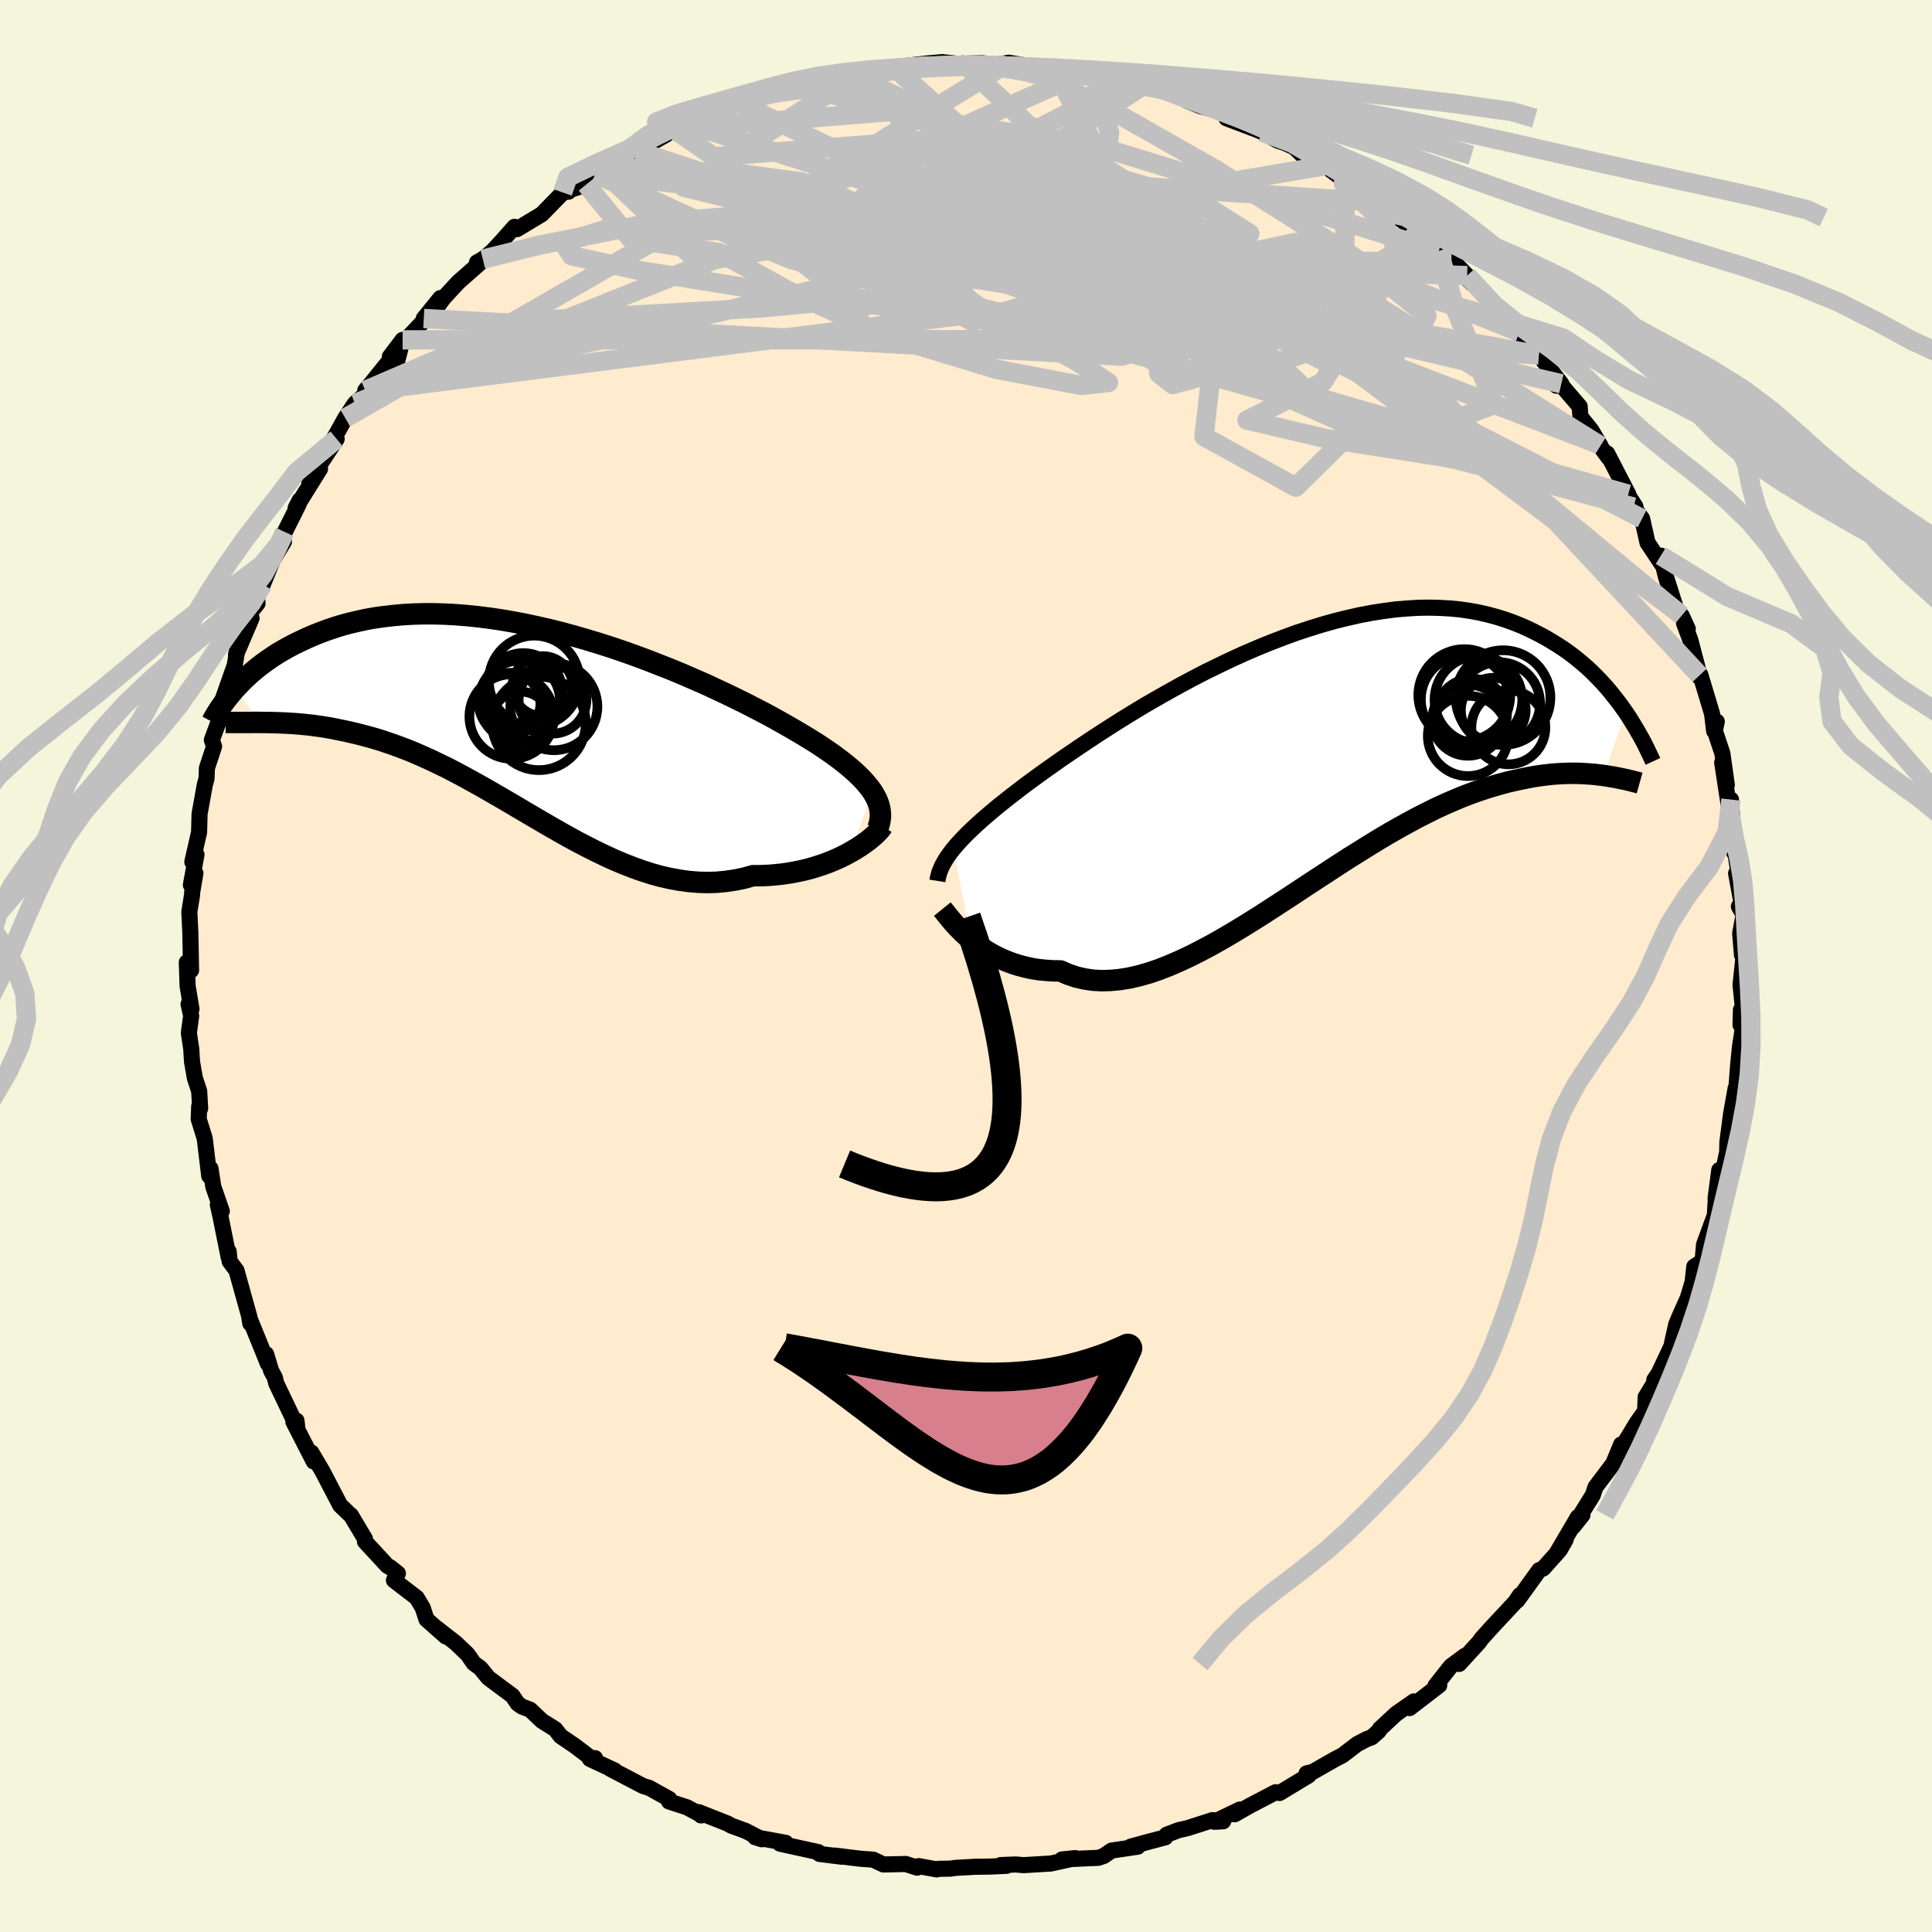 <svg xmlns="http://www.w3.org/2000/svg" width="500" height="500" viewBox="-100 -100 200 200"><defs><clipPath id="c"><path d="m36.1 7.71-.27-.38-.32-.39-.34-.4-.39-.4-.43-.41-.46-.41-.49-.41-.53-.42-.57-.43-.6-.43-.63-.43-.66-.44-.7-.44-.72-.44-.76-.45-.74-.43-.79-.45-.84-.47-.88-.48-.93-.48-.97-.5-1.01-.5-1.05-.51-1.09-.51-1.11-.52-1.15-.5-1.17-.51-1.2-.5-1.22-.48-1.23-.48-1.26-.47-1.26-.45-1.27-.43-1.28-.41-1.29-.39-1.28-.37-1.28-.35-1.28-.32-1.27-.29-1.26-.27-1.25-.24-1.23-.21-1.22-.18-1.2-.15-1.17-.12-1.16-.09-1.13-.06-1.11-.03h-1.08l-1.06.03-1.02.06-1 .09-.96.11-.94.13-.91.16-.87.19-.85.2-.81.22-.78.24-.76.26-.72.27-.7.28-.67.29-.64.3-.62.3-.59.31-.57.32-.55.32-.52.34-.5.34-.48.34-.46.35-.43.35-.42.35-.39.36-.37.35-.35.36-.34.35-.32.35 2.96 3.33h.45l.46.01.47.01.49.02.5.02.51.03.52.03.54.05.55.05.56.06.58.08.58.08.6.1.61.11.62.13.64.13.65.15.67.16.68.18.7.19.71.21.73.24.73.25.76.28.76.29.78.32.79.35.8.36.81.39.83.4.83.43.85.45.85.47.87.48.88.5.88.51.9.52.9.53.91.54.92.54.92.54.93.54.94.54.94.53.95.52.96.5.95.48.97.47.96.44.97.41.97.38.97.35.97.31.97.27.98.22.97.18.96.13.97.08.96.03.96-.03.95-.09.94-.14.94-.19.92-.26h.78l.77-.03.75-.06.75-.08.73-.11.72-.13.7-.15.68-.17.67-.2.65-.21.62-.23.61-.25.58-.26.55-.27.53-.29"/></clipPath><clipPath id="b"><path d="m-36.74 9.52.32-.38.35-.39.39-.41.41-.42.45-.43.48-.45.52-.47.54-.47.58-.49.61-.51.64-.51.67-.53.7-.54.73-.56.76-.56.7-.51.75-.54.81-.57.85-.6.91-.62.96-.65 1-.67 1.05-.69 1.09-.7 1.12-.71 1.17-.72 1.19-.72 1.23-.71 1.25-.71 1.28-.71 1.29-.69 1.31-.68 1.33-.65 1.34-.64 1.34-.61 1.35-.58 1.35-.55 1.35-.52 1.34-.49 1.34-.44 1.32-.41 1.31-.37 1.3-.32 1.28-.29 1.26-.24 1.23-.19 1.22-.16 1.19-.1 1.16-.07 1.13-.02 1.11.03 1.07.06 1.04.1 1.01.15.98.18.95.22.92.25.88.28.85.31.82.33.79.36.76.38.74.39.7.41.68.42.66.43.63.45.6.46.58.48.56.48.53.5.51.51.49.51.47.52.45.53.42.53.41.52.39.54.37.52-2.35 6.52-.45-.05-.47-.06-.49-.04-.5-.03-.51-.03-.54-.01h-.55l-.56.02-.58.03-.6.04-.62.07-.63.08-.65.1-.66.12-.69.14-.7.15-.73.17-.74.2-.76.22-.79.24-.8.27-.83.3-.85.33-.86.36-.89.39-.91.42-.92.46-.95.48-.96.52-.98.54-1 .57-1.01.6-1.03.63-1.04.65-1.06.66-1.07.69-1.07.7-1.09.71-1.1.72-1.1.73-1.11.73-1.11.72-1.11.72-1.12.71-1.11.69-1.11.67-1.11.65-1.1.62-1.1.58-1.08.55-1.08.5-1.06.46-1.05.41-1.03.35-1.02.29-1 .23-.98.16-.95.09-.94.03-.91-.05-.88-.13-.86-.2-.83-.28-.8-.35-.76-.01-.73-.05-.73-.07-.7-.11-.68-.15-.66-.17-.64-.2-.62-.23-.6-.25-.58-.28-.55-.3-.53-.32-.5-.34-.48-.35-.45-.36"/></clipPath><filter id="a"><feTurbulence baseFrequency=".05" numOctaves="3" result="noise" type="noise"/><feDisplacementMap in="SourceGraphic" in2="noise" scale="2"/></filter></defs><rect width="100%" height="100%" x="-100" y="-100" fill="beige"/><path fill="#FFEBCD" stroke="#000" stroke-linejoin="round" stroke-width="1.667" d="m80.5-1.09-.32 3.03.23 2.28-.19.32-.04 1.56.25.27-.3 1.92-.19 1.89-.24 3.1-.03-.61-.47 2.64-.38 2.9-.03 1.38.29-1.67-.71 3.35-.39-.15-.38 2.9.01.32-.09 1.46-1.12 3.05-.14 1.61-.13.18-.74.48-.17 1.58-.5 1.67-.88 1.96-.32.78-.43 1.92.36-.57-1.74 3.7-.46.69.53-.57-1.42 2.34-.06 1.46-.86 1.21-.74 1.23-1.36 2.21.48-1.2-.82 1.98-1.84 2.44-.27.82-2.02 3.25.95-1.2-.48.23-2.16 3.68.9-1.36-.61 1.08-1.72 1.92-.41.17-2.26 3.13.26-.54-.48.72-2.54 2.72-.96 1.07-.26.37-2.05 2.24.58-.83-1.45 1.08-1.58 2 .39-.04-3.07 2.36.44-.69-1.83 1.28-1.69 1.57-.11.22-.73.64-.53.2-.98.51-1.5 1.15-.79.41-2.31 1.32-.63.15.21.21-3.01 1.82-.41-.08-2.64 1.38-1.59.9.54-.49-2.65 1.27.91-.05-1.11-.12-2.58.83-.93.21-1.23.47-.14.27-1.96.52-1.64.45h.74l-2.7.4-.81.56-.56.19-3.77.17 1.39-.14-2.53.56-2.85.17-.79-.07-1.55.06.6.08-1.77.08-1.52.02-1.99.11-.52.08-1.25.02-.19.06-1.85-.34-.17.16-1.17-.38-2.32.05-1.06-.5-1.29-.09-2.67-.33.72.12-2.31-.29-.13-.19-3.96-.87.59-.09-3.16-.58.68.21-1.68-.87-1.46-.53-.41-.23-2.99-1.18.24.34.1-.01-1.55-.83-1.85-.6.03-.25-2.1-1.17-.61-.18-3.42-1.79.49.19-2.58-1.2.53-.09-.25.13-1.8-1.37-1.51-1.03-.56-.72-1.37-.86-1.24-1.17-.83-.31-.45-.32-.54-.8-2.5-1.86-.81-1-.7-.52-.64-.92-1.23-1.17-1.96-1.53.94.86-2-1.77-.39-1.2-.62-1.04-2.36-1.81.41-.71-.78-.62-.31-.17-2.32-2.51v-.28l-1.45-2.43-.14-.11-.97-.93-1.85-3.54-1.14-1.93.07.41.18.53-2.11-4.11.32-.13.08.69-2.18-4.56-.13-.57-.39-.72-.52-1.72.17.97-.45-1.13-1.45-3.57.09.55-.08-.63-1.35-4.85-.71-.95-.1-1.02v.59l-.84-4.18-.28-1.25.41.67-.88-2.54-.29-1.88-.13.77-.47-3.89-.62-1.99.05-1.32.1.21-.1-1.78-.45-1.37-.29-1.67-.08-1.31-.25-1.69.24-1.76-.27-1.21.3.51-.4-2.39-.08-2.45.44.82-.08-3.99-.1-2.07.29-1.77v-.22l.34-1.99-.47 1.21.58-3.14-.43.75.7-3.07.05-1.9.54-3 .18-.65.04-1.09.74-2.24-.23-.67 1.03-2.77-.08-.47-.35.24.37-.77 1.4-3.97.29-1.74-.16.65 1.61-3.77h-.61l1.23-1.54-.11-1.35.66-.61 1.04-2.56 1.14-1.86-.63.4.72-1.41 1.43-2.86.12-.44-.42.81 2.52-4.05-1.15 1.17 1.03-1.46 1.84-2.8-.46.27 1.35-2.43 1-1.51 1.5-1.32-.43-.03.55-.65 2.07-2.57.71.1.54-2.12-1.32 1.74 4.08-4.31-.57.36 1.71-2.11-.29.85.65-.88 1.5-1.62 2.81-2.48-.87.43.6-.33.98-.8L-48-75.1l1.26-1.42.26.24 2.56-1.54 2.35-2.41.43.07-.62.08 2.45-.82.95-1.09.54-.56.24-.36 1.83-.71 1.69-.67.02-.07 3.01-1.71.74-.6 1.66-.46-.35-.16 1.76-.93.73.06 1.83-.9.95-.37 1.45-.4-.15-.15 3.64-.66-1.24.14 2.99-.65.61-.36.69-.08 1.38-.38 2.01-.54.99-.08.97-.22 1.06-.03 1.93.06-.06-.25 3.31-.39 1.64-.15 2.39.26-.27-.12.13.02 1.96-.04 1.34.16-.19.03 1.54-.25.83.14 1.38.23 2.6.49.98-.15.21.11 3.18.47-1.6-.15 4.54.96-.53-.02.88.06 2.37.47-.93-.23 2.38.53 3.18 1.3-1.02-.3 1.41.59 3.13.84-.11.35-.33.06 3.01 1.14.68.28 1.62.9.75.25.98.45.85.82 2.23 1.09.4.22 1.77 1.33.05-.14 3.16 2.07.2.27 1.29 1.18.43-.07.35.5 1.99 1.41 1.25 1.32.98.71 1.81 1.32-.51-.12 2.14 2.19-1.38-1.72.87.89 2.38 2.78.65.91 1.32 1.06 1.07 1.11.17.43 2.04 1.82-.21.1 2.33 2.99-.51.2.21-.41 2.2 2.56.07 1.05 1.15 1.43.93 1.59-.18-.16 1.02 1.39-.15-.45 2.19 4.23-.08.01.82 1.27-.19.05.88 1.2.56 2.49 1.51 2.27-.13-.93.5 2.1 1.17 3.69.49.42.63 1.38-.39-.59.65 1.73.96 3.66-.04.16.12-.21 1.21 4.02.22 1.8.27-.98-.2.95.78 2.34.46 3.27-.48-2.31.73 4.74.18-.92.35 5.53-.34-3.07.45 3.03.49 3.35-.42-1.2.73 3.98-.44-.55.49.85-.36 1.92.19 2.25.17.05-.32 3.03" filter="url(#a)"/><path fill="#fff" d="m-36.74 9.52.32-.38.35-.39.39-.41.41-.42.45-.43.48-.45.52-.47.54-.47.58-.49.61-.51.64-.51.67-.53.7-.54.73-.56.76-.56.7-.51.75-.54.81-.57.85-.6.91-.62.96-.65 1-.67 1.05-.69 1.09-.7 1.12-.71 1.17-.72 1.19-.72 1.23-.71 1.25-.71 1.28-.71 1.29-.69 1.31-.68 1.33-.65 1.34-.64 1.34-.61 1.35-.58 1.35-.55 1.35-.52 1.34-.49 1.34-.44 1.32-.41 1.31-.37 1.3-.32 1.28-.29 1.26-.24 1.23-.19 1.22-.16 1.19-.1 1.16-.07 1.13-.02 1.11.03 1.07.06 1.04.1 1.01.15.98.18.95.22.92.25.88.28.85.31.82.33.79.36.76.38.74.39.7.41.68.42.66.43.63.45.6.46.58.48.56.48.53.5.51.51.49.51.47.52.45.53.42.53.41.52.39.54.37.52-2.35 6.52-.45-.05-.47-.06-.49-.04-.5-.03-.51-.03-.54-.01h-.55l-.56.02-.58.03-.6.04-.62.07-.63.08-.65.1-.66.12-.69.14-.7.15-.73.17-.74.2-.76.22-.79.24-.8.27-.83.3-.85.33-.86.36-.89.39-.91.42-.92.46-.95.48-.96.52-.98.54-1 .57-1.01.6-1.03.63-1.04.65-1.06.66-1.07.69-1.07.7-1.09.71-1.1.72-1.1.73-1.11.73-1.11.72-1.11.72-1.12.71-1.11.69-1.11.67-1.11.65-1.1.62-1.1.58-1.08.55-1.08.5-1.06.46-1.05.41-1.03.35-1.02.29-1 .23-.98.16-.95.09-.94.03-.91-.05-.88-.13-.86-.2-.83-.28-.8-.35-.76-.01-.73-.05-.73-.07-.7-.11-.68-.15-.66-.17-.64-.2-.62-.23-.6-.25-.58-.28-.55-.3-.53-.32-.5-.34-.48-.35-.45-.36" filter="url(#a)" transform="translate(35.43 -21.65)"/><path fill="#fff" d="m36.1 7.71-.27-.38-.32-.39-.34-.4-.39-.4-.43-.41-.46-.41-.49-.41-.53-.42-.57-.43-.6-.43-.63-.43-.66-.44-.7-.44-.72-.44-.76-.45-.74-.43-.79-.45-.84-.47-.88-.48-.93-.48-.97-.5-1.01-.5-1.05-.51-1.09-.51-1.11-.52-1.15-.5-1.17-.51-1.2-.5-1.22-.48-1.23-.48-1.26-.47-1.26-.45-1.27-.43-1.28-.41-1.29-.39-1.28-.37-1.28-.35-1.28-.32-1.27-.29-1.26-.27-1.25-.24-1.23-.21-1.22-.18-1.2-.15-1.17-.12-1.16-.09-1.13-.06-1.11-.03h-1.08l-1.06.03-1.02.06-1 .09-.96.11-.94.13-.91.16-.87.19-.85.2-.81.22-.78.24-.76.26-.72.27-.7.28-.67.29-.64.3-.62.3-.59.31-.57.32-.55.32-.52.34-.5.34-.48.34-.46.35-.43.35-.42.35-.39.36-.37.35-.35.36-.34.35-.32.35 2.96 3.33h.45l.46.01.47.01.49.02.5.02.51.03.52.03.54.05.55.05.56.06.58.08.58.08.6.1.61.11.62.13.64.13.65.15.67.16.68.18.7.19.71.21.73.24.73.25.76.28.76.29.78.32.79.35.8.36.81.39.83.4.83.43.85.45.85.47.87.48.88.5.88.51.9.52.9.53.91.54.92.54.92.54.93.54.94.54.94.53.95.52.96.5.95.48.97.47.96.44.97.41.97.38.97.35.97.31.97.27.98.22.97.18.96.13.97.08.96.03.96-.03.95-.09.94-.14.94-.19.92-.26h.78l.77-.03.75-.06.75-.08.73-.11.72-.13.7-.15.68-.17.67-.2.65-.21.62-.23.61-.25.58-.26.55-.27.53-.29" filter="url(#a)" transform="translate(-45.77 -25.74)"/><g fill="none" stroke="#000" transform="translate(35.43 -21.65)"><path stroke-linejoin="round" stroke-width="1.667" d="m-38.39 12.84.05-.31.08-.31.09-.32.13-.31.14-.33.18-.32.2-.34.23-.35.26-.36.29-.37.32-.38.35-.39.39-.41.41-.42.45-.43.48-.45.52-.47.54-.47.58-.49.61-.51.64-.51.67-.53.7-.54.73-.56.76-.56.7-.51.75-.54.81-.57.85-.6.91-.62.96-.65 1-.67 1.05-.69 1.09-.7 1.12-.71 1.17-.72 1.19-.72 1.23-.71 1.25-.71 1.28-.71 1.29-.69 1.31-.68 1.33-.65 1.34-.64 1.34-.61 1.35-.58 1.35-.55 1.35-.52 1.34-.49 1.34-.44 1.32-.41 1.31-.37 1.3-.32 1.28-.29 1.26-.24 1.23-.19 1.22-.16 1.19-.1 1.16-.07 1.13-.02 1.11.03 1.07.06 1.04.1 1.01.15.98.18.95.22.92.25.88.28.85.31.82.33.79.36.76.38.74.39.7.41.68.42.66.43.63.45.6.46.58.48.56.48.53.5.51.51.49.51.47.52.45.53.42.53.41.52.39.54.37.52.35.53.33.53.32.52.3.52.29.51.27.5.25.5.24.5.23.48.22.48" filter="url(#a)"/><path stroke-linejoin="round" stroke-width="2.222" d="m-37.88 15.76.17.21.2.25.23.29.26.31.28.34.32.35.35.36.37.37.4.37.43.36.45.36.48.35.5.34.53.32.55.3.58.28.6.25.62.23.64.2.66.17.68.15.7.11.73.07.73.05.76.01.8.35.83.28.86.2.88.13.91.05.94-.03.95-.09.98-.16 1-.23 1.02-.29 1.03-.35 1.05-.41 1.06-.46 1.08-.5 1.08-.55 1.1-.58 1.1-.62 1.11-.65 1.11-.67 1.11-.69 1.12-.71 1.11-.72 1.11-.72 1.11-.73 1.1-.73 1.1-.72 1.09-.71 1.07-.7 1.07-.69 1.06-.66 1.04-.65 1.03-.63 1.01-.6 1-.57.98-.54.96-.52.95-.48.92-.46.91-.42.89-.39.86-.36.85-.33.83-.3.8-.27.79-.24.76-.22.74-.2.73-.17.7-.15.69-.14.66-.12.65-.1.63-.08.62-.07.6-.04.58-.03.56-.02h.55l.54.01.51.03.5.03.49.04.47.06.45.05.44.07.43.07.41.07.39.08.39.08.36.08.36.08.34.09.33.08.32.09" filter="url(#a)"/><circle cx="19.743" cy="-5.547" r="4.254" clip-path="url(#b)" filter="url(#a)"/><circle cx="16.518" cy="-3.802" r="3.69" clip-path="url(#b)" filter="url(#a)"/><circle cx="16.533" cy="-2.167" r="4.156" clip-path="url(#b)" filter="url(#a)"/><circle cx="20.168" cy="-6.137" r="4.896" clip-path="url(#b)" filter="url(#a)"/><circle cx="16.153" cy="-6.392" r="4.756" clip-path="url(#b)" filter="url(#a)"/><circle cx="16.218" cy="-5.952" r="4.562" clip-path="url(#b)" filter="url(#a)"/><circle cx="16.903" cy="-4.437" r="3.662" clip-path="url(#b)" filter="url(#a)"/><circle cx="19.153" cy="-4.832" r="3.354" clip-path="url(#b)" filter="url(#a)"/><circle cx="20.718" cy="-3.057" r="3.832" clip-path="url(#b)" filter="url(#a)"/><circle cx="17.613" cy="-5.907" r="4.54" clip-path="url(#b)" filter="url(#a)"/></g><g fill="none" stroke="#000" transform="translate(-45.77 -25.74)"><path stroke-linejoin="round" stroke-width="2.222" d="m36.66 11.46.12-.38.08-.37.05-.37v-.37l-.04-.37-.07-.37-.12-.38-.15-.37-.2-.38-.23-.39-.27-.38-.32-.39-.34-.4-.39-.4-.43-.41-.46-.41-.49-.41-.53-.42-.57-.43-.6-.43-.63-.43-.66-.44-.7-.44-.72-.44-.76-.45-.74-.43-.79-.45-.84-.47-.88-.48-.93-.48-.97-.5-1.01-.5-1.05-.51-1.09-.51-1.11-.52-1.15-.5-1.17-.51-1.2-.5-1.22-.48-1.23-.48-1.26-.47-1.26-.45-1.27-.43-1.28-.41-1.29-.39-1.28-.37-1.28-.35-1.28-.32-1.27-.29-1.26-.27-1.25-.24-1.23-.21-1.22-.18-1.2-.15-1.17-.12-1.16-.09-1.13-.06-1.11-.03h-1.08l-1.06.03-1.02.06-1 .09-.96.11-.94.13-.91.16-.87.19-.85.2-.81.22-.78.24-.76.26-.72.27-.7.28-.67.29-.64.3-.62.3-.59.31-.57.32-.55.32-.52.34-.5.34-.48.34-.46.35-.43.35-.42.35-.39.36-.37.35-.35.36-.34.35-.32.35-.29.35-.28.34-.27.34-.25.34-.23.32-.22.33-.2.32-.19.31-.17.3-.16.3" filter="url(#a)"/><path stroke-linejoin="round" stroke-width="2.222" d="m37.14 11.25-.14.21-.19.23-.24.25-.28.27-.32.28-.36.29-.4.29-.44.3-.46.29-.5.29-.53.29-.55.27-.58.26-.61.25-.62.23-.65.21-.67.2-.68.17-.7.15-.72.13-.73.11-.75.08-.75.06-.77.03h-.78l-.92.26-.94.19-.94.14-.95.09-.96.03-.96-.03-.97-.08-.96-.13-.97-.18-.98-.22-.97-.27-.97-.31-.97-.35-.97-.38-.97-.41-.96-.44-.97-.47-.95-.48-.96-.5-.95-.52-.94-.53-.94-.54-.93-.54-.92-.54-.92-.54-.91-.54-.9-.53-.9-.52-.88-.51-.88-.5-.87-.48-.85-.47-.85-.45-.83-.43-.83-.4-.81-.39-.8-.36-.79-.35-.78-.32-.76-.29-.76-.28-.73-.25-.73-.24-.71-.21-.7-.19-.68-.18-.67-.16-.65-.15-.64-.13-.62-.13-.61-.11-.6-.1-.58-.08-.58-.08-.56-.06-.55-.05-.54-.05-.52-.03-.51-.03-.5-.02-.49-.02-.47-.01-.46-.01h-.45l-.43-.01h-.42l-.41.01h-2.19l-.33-.01" filter="url(#a)"/><circle cx="-1.477" cy="-1.426" r="3.188" clip-path="url(#c)" filter="url(#a)"/><circle cx="1.563" cy=".619" r="4.842" clip-path="url(#c)" filter="url(#a)"/><circle cx="3.103" cy="-1.106" r="4.508" clip-path="url(#c)" filter="url(#a)"/><circle cx="-.452" cy="-1.671" r="4.198" clip-path="url(#c)" filter="url(#a)"/><circle cx="1.933" cy="-3.231" r="3.11" clip-path="url(#c)" filter="url(#a)"/><circle cx="1.073" cy="-3.766" r="4.696" clip-path="url(#c)" filter="url(#a)"/><circle cx="-.057" cy="-2.626" r="4.028" clip-path="url(#c)" filter="url(#a)"/><circle cx="-.332" cy=".414" r="3.076" clip-path="url(#c)" filter="url(#a)"/><circle cx="-1.262" cy="-.086" r="4.376" clip-path="url(#c)" filter="url(#a)"/><circle cx="2.968" cy="-1.821" r="3.508" clip-path="url(#c)" filter="url(#a)"/></g><g fill="none" stroke="silver" stroke-linejoin="round" stroke-width="2"><path d="m-10.37-92.81-18.89 12.18 12.5 3.05L.7-75.09l11.53 1 5.31-.74 1.51-1.3-.39-.76-.92.24-.33 1.32.64 2.28 1.06 2.99.61 3.27v3.08l.24 2.37 1.45 1.15 2.27-.61.86-2.77-3.22-4.66-7.95-5.32-9.47-3.86-4.38-.22 6.69 4.29 12.47 3.85-26.12-23.54" filter="url(#a)"/><path d="m61.63-60.27-27.67-6.52 3.03 4.16-3.16-1.6-7.44-4.11-5.2-3.01-.39-1.14 3.58.19 5.23.81 4.43.92 2.15.72-.34.48-2.19.41-3.6.38-5.32.02-7.67-.96-9.7-2.34-9.94-3.42-8.14-3.48-6.31-2.41-6.67-.9-7.68-.06-4.43-.62.05-.87" filter="url(#a)"/><path d="m-37.82-82.55 10.13 9.72 23.44-4.11 11.1-5.32 1.55-2.57-.95.36.78 2.41 2.7 3.58 2.72 3.89L15-71.27l.07 2.06-.62.53-1.39-.72-2.47-1.24-2.21-.76 1.74.72 7.57 2.43 1.02 1.08-52.75-17.19" filter="url(#a)"/><path d="m-62.19-59.58 24.66-5.28 27.15-6.41 12.86-2.76 7.33-.05 7.33 1.86 7.07 3.13 4.92 3.38 1.44 2.2-2.67-.25-6.41-3.15-8.38-5.33-7.34-5.89-3.53-4.81.98-2.85 3.37-1.03 1.69.04-4.13.56-12.42 1.05-17.84 1.4-4.18-2.9" filter="url(#a)"/><path d="m4.41-93.51-23.09 14.17 2.72-1.16 1.8-2.1 3.45-1.25 7.45-.41 9.11.66 6.88 1.33 2.74.99-.05.19.45.28 3.15 2.02 4.37 4.03-.81 2.67-17.77-4.79-43.17-5.11m-23.83 22.41 16.71-7.19 24.4-1.36 16.74-1.58 8.85-2.56 5.99-1.23 6.11 1.14 6.04 2.54 4.09 2.08.7.33-2.23-1.39-3.08-1.89-2.06-.92-1.17.77-2.4 1.91-5.15 1.65-5.78.28-.46-.91 9.17-.37 11.88 2-10.03 3.15-72.26-3.9" filter="url(#a)"/><path d="m-12.33-92.51 17.05 8.18 9.73 7.24-5.46 1.45-7.79-2.23-2.24-2.92 3.73-1 6.55 2.06 5.85 4.15 3.19 3.9.62 1.7-.85-.58-1.93-1.13-2.92-.08-.16.23 13.27-1.6 23.94.31" filter="url(#a)"/><path d="M69.11-47.51 42.69-54.6l-17.41-7.81-.55-6.58 2.44-5.21-1.67-3.91-5.77-2.31-6.69-.34-4.54 1.52-.86 2.62 2.64 2.58 4.8 1.54 5.15.06 3.81-1.21 1.73-1.69.26-1.14.43.19 1.5 1.5.8 1.78-4.57.72-13.66-.65-15.98-2.63 23.77-15.56" filter="url(#a)"/><path d="m48.95-74.03 1.64 5.84 4.12 10.07-6.91 2.56-13.84-4.01-12.51-6.92L14.16-73 11-77.27l-1.57-1.8-.95-.17.54.5 3.25.76 5.81 1.3 6.17 2.2 2.97 2.63-2.96 1.6-6.78-.23v.29l20.67 5.72L65.5-54.01" filter="url(#a)"/><path d="m-50.02-73.17 5.81-1.44 11.59-2.31 10.35-.84 6.47-.74 3.97-.62 4.91.37 7.8 1.97 9.61 3.21 8.09 3.16 3.15 1.51-3.26-1.19-8.2-3.58-9.44-4.35-6.24-2.99.49-.19 8.51 2.49 13.93 3.33 11.96 1.46 4.71-1 23.11 9.31" filter="url(#a)"/><path d="m46.72-76.06-9.74 15.57-7.89 3.98 8.22 1.92 12.14 1.91 8.76 1.8 3.34.85-1.96-.89-6.26-3.09-8.81-5.05-9.02-6.03-6.76-5.49-2.66-3.45 1.98-.66 5.04 1.6 4.19 2.11-2.1.39-12.82-2.54-23.76-3.92-29.35 1.1-33.52 19.23" filter="url(#a)"/><path d="m9.22-92.65 7.7 14.52-8.14 8.93-8.13 2.47-6.04-3.05-2.06-5 1.89-3.94 3.98-1.89 3.63-.43 1.72-.02-.04-.25-.21-.41 1.24-.08 2.84.57 2.71 1.07.09.91-3.64-.02-5.73-1.37-4.29-2.47-.32-2.59 4.25-1.21 13.24 2.13 35.04 10.75" filter="url(#a)"/><path d="M42.66-79.08 1.44-81.8l4.28 2.94 15.26 4.11 9.18 2.03-.54-.33-7.36-1.56-8.47-1.35-3.72.08 4.21 2.02 10.91 3.48 12.73 3.49 8.81 1.57.99-2.01-7.7-6.17-14.09-8.9-13.32-7.57L16-91.43" filter="url(#a)"/><path d="m37.08-82.83-22.17 3.75 12.65 5.85 9.98 4.04 1.31 2.65-5.61 1.55-7.91.84-5.27.72-.77.75 1.06-.03-1.81-1.8-7.22-3.52L.69-71.86l-8.71-2.53-2.34-.97 2.68-.85 1.82-3.54 22.39-11.66" filter="url(#a)"/><path d="m-30.29-86.67 24.71-1.95 9.55 2.95 1.47 2.43-1.65.78-.28.26 2.28.62 3.33 1.11 2.34 1.48.4 1.78-1.16 1.95-1.67 1.68-1.23.78-.36-.48.34-1.55.51-1.99.12-1.9-.48-1.77-.96-2.04-1.13-2.41.08-1.7 5.59 2.12L30.4-72.34l43.69 36.07" filter="url(#a)"/><path d="m-23.71-89.43 55.86 26.96 8.41-2.75-.89-4.02 1.57 1.14 2.64 3.35.54 1.95-2.37-.67-4.28-2.62-4.85-3.16-4.37-2.32-3.07-.54-1.17 1.36.3 2.25-2.44 1.35-19.66-.57-64.27 8.17" filter="url(#a)"/><path d="M51.88-71.47-8.5-73.39l-18.96-3.27-9.6.32-4.64 1.47.87 1.35 6.93 1.51L-21.4-70l16.04 2.12 16.09 1.43 12.34.07 6.08-1.5-.42-2.86-4.91-3.76-6.15-4.02-4.36-3.53-1.27-2.23.96-.34 1.11 1.6.3 3 2.9 4.24 16.4 9.27L73.6-36.69" filter="url(#a)"/><path d="m-22.41-89.98 8.78-1.26 6.12 2.37 2.58 5.12-3.28 4.94-4.61 2.66.66.61 8.74.21 14.15 1.3 13.54 2.7 7.21 3.42-1 3.5-5.21 4.03-.63 5.57 9.5 5.24 5.73-5.64L-.1-93.31" filter="url(#a)"/><path d="M59.3-63.26 2.07-73.72l-13.94-4.67-.82.87 3.06 3.7 1.91 4.15-.3 3.13-1.53 1.4-1.53-.57-.04-2.13 3.7-2.46 9.29-1.27 13.6.81 11.87 2.17.69 1.19-17.96-2.26-32.72-5.18-15.71-7.15" filter="url(#a)"/><path d="m11.99-92.37-34.37 15.23 7.32 5.8 15.12-.52 6.11-2.92-3.03-2.94-6.36-2.03-4.52-.82-.16.53 4 1.8 5.94 2.66 5.06 2.84 2.4 2.35.08 1.56-.16.87 2.03.46 5.28.2 7.46-.16 6.69-.84 2.72-1.75-2.45-1.94-6.42.76-15.7 6.39-67.35.02" filter="url(#a)"/><path d="M75.94-30.09 47.47-60.61l-28.1-11.75-17.14-3.45-3.87.01 5.58 1.35 9.15 1.42 7.3.61 1.95-.55-3.96-1.39-7.41-1.44-6.48-.66-1.3.48L9-74.57l11.28 1.66 12.43 1.08 8.9-.27 3.07-1.95-1.6-3.1L40.13-80l-1.07-1.02 4.89 3.12" filter="url(#a)"/><path d="m-28.63-87.13 44.16 14.26 1.51.43-2.06 1.94-3.06 1.6-5.22-.65-4.8-2.48-1.52-2.88 2.22-1.97 4.31-.36 4.34 1.31 3.04 2.38 1.27 2.45-.74 1.45-3.14-.12-5.46-1.48L.93-73.1l1.05-.81 14.18 1.5 23.03 2.57.06-11.44" filter="url(#a)"/><path d="m-17.02-91.15 41.19 12.04 5.21 3.29-7.07 1.8-4.09 2.09 3.21 2.4 6.68 1.73 4.29.22-1.91-1.3-8.66-2.06-13.29-1.94-14.14-1.27-10.86-.47-4.45.32 2.9 1.2 8.52 2.15L.79-68.29l7.75 1.82 2.78-.93.09-3.9 9.93.07 48.65 24.92" filter="url(#a)"/><path d="m-63.26-58.23 46.13-18.43 32.54 3.05 19.76 6.44 6.86 2.06-1.56-2.15-4.05-3.18-2.78-1.51-1.16.79-1.25 2.08-2.67 2-3.48 1.23-2.39.56h-.28l.31-1.05-2.43-2.97-7.33-5.06L2.23-79.9l-9.59-2.8-3.47 3.31L1.64-67.81l66.92 18.97" filter="url(#a)"/><path d="m56.23-66.72-15.17-4.36 1.92 3.25-2.92-1.72-8.1-3.79-11.05-3.56-11.46-2.67-9.11-1.61-4.66-.29.28 1.27 3.89 2.71 5.01 3.56 3.78 3.33L10-68.67l-.99-.17-2.73-1.99-4.07-2.43-4.7-.96-2.89 2.07 7.4 5.38 57.28 3.51" filter="url(#a)"/><path d="M65.68-53.85 42.54-68.36l-9.7-3.09-7.31-4.2-6.31-3.66-7.68-1.79-8.9.14-7.16 1.82-2.35 3.3 3.4 4.42 7.29 4.74 7.42 3.96 3.51 2.31-2.83.31-8.78-1.67-11.57-3.51-10.03-4.67-7.04-3.89-9.2-1.41-4.61-5.65m118.5 63.67-.39 3.37-1.87 3.6-2.34 3.11-1.79 2.81-1.27 2.71-1.2 2.72-1.48 2.74-1.83 2.79-1.98 2.81-1.86 2.83-1.5 2.82-1.08 2.82-.74 2.81-.57 2.8-.57 2.78-.67 2.75-.79 2.7-.86 2.64-.9 2.57-.96 2.51-1.07 2.44-1.31 2.41-1.62 2.4-1.94 2.39-2.17 2.38-2.25 2.35-2.23 2.29-2.23 2.21-2.41 2.17-2.7 2.17-2.91 2.21-2.77 2.27-2.48 2.43-2.23 2.67M-15.72-91.59l2.84-.65 2.58-.38 2.64-.26 2.67-.19 2.64-.12 2.63-.05 2.71.03 2.87.11 3.11.21 3.33.29 3.52.37 3.66.46 3.84.53 4.08.61 4.42.71 4.78.79 5.05.89 5.16.98 5.16 1.05 5.18 1.15 5.47 1.25 6.08 1.36L75.41-81l6.66 1.46 5.08 1.28 1.64.79" filter="url(#a)"/><path d="m-16.41-91.51 2.22-.47 2.37-.41 2.42-.34 2.55-.25 2.63-.17 2.63-.08 2.55.01 2.47.09 2.44.18 2.46.25 2.56.33 2.71.41 2.89.5 3.1.59 3.28.67 3.45.76 3.56.86 3.62.93 3.62 1.03 3.61 1.11 3.6 1.19 3.66 1.28 3.77 1.36 3.99 1.42 4.3 1.5 4.7 1.54 5.1 1.58 5.4 1.63 5.45 1.68 5.14 1.76 4.5 1.86 3.85 1.95 3.76 2.04 4.69 2.15 6.14 2.32 5.98 2.33" filter="url(#a)"/><path d="m-22.41-89.98 2.27-.62 2.19-.64 2.28-.56 2.5-.46 2.69-.37 2.79-.27 2.8-.2 2.77-.1 2.7-.02 2.67.06 2.69.13 2.75.21 2.83.29 2.98.36 3.16.44 3.39.52 3.6.61 3.74.7 3.76.79 3.77.88 3.9.96 4.2 1.04 4.47 1.12 3.83 1.19m26.69 67.61.53 3.08.48 2.11.37 2.21.22 2.51.15 2.75.17 2.91.18 2.98.14 3.02.01 3.02-.18 2.98-.38 2.93-.53 2.86-.62 2.77-.64 2.67-.62 2.61-.6 2.55-.59 2.51-.64 2.49-.71 2.48-.83 2.5-.93 2.51-1.02 2.53-1.07 2.53-1.09 2.47-1.1 2.38-1.14 2.29-1.22 2.27-1.22 2.21" filter="url(#a)"/><path d="m-26.49-88.16 2.36-.98 2.34-.74 2.72-.67 2.92-.61 2.81-.54 2.53-.47 2.3-.38 2.15-.29 2.08-.2 2.01-.12 1.93-.04 1.83.05 1.71.12 1.6.2 1.48.28 1.36.35 1.24.44 1.13.51 1.05.6 1 .69.95.78.86.88.65.95.35 1.03-.13 1.13" filter="url(#a)"/><path d="m-30.29-86.67-1.74-.7 2.06-.82 2.72-.81 2.68-.76 2.45-.68 2.24-.63 2.18-.55 2.34-.47 2.65-.39 3-.31 3.24-.22 3.36-.14 3.38-.04 3.44.03 3.59.11 3.89.19 4.29.26 4.76.34 5.21.42 5.62.49 6.02.58 6.47.67 6.81.79 6.14.86 2.37.69" filter="url(#a)"/><path d="m-35.75-83.62 1.09-1.09 1.68-1.24 2.07-1.09 2.35-.96 2.49-.86 2.53-.77 2.53-.71 2.51-.63 2.49-.57 2.5-.49 2.54-.41 2.62-.33 2.69-.24 2.72-.16 2.7-.07 2.65.01 2.63.09 2.65.17 2.7.23 2.79.31 3.02.41 3.55.53 4.16.59" filter="url(#a)"/><path d="m-41.76-80.08.55-1.56 2.75-1.33 2.92-1.3 2.63-1.23 2.33-1.15 2.11-1.02 2-.91 1.97-.81 2.06-.72 2.22-.64 2.42-.57 2.64-.49 2.79-.41 2.9-.34 2.92-.26 2.9-.18 2.84-.1 2.83-.02 2.85.07 2.93.15 3.02.24 3.13.32 3.21.4 3.28.49 3.35.56 3.44.65 3.51.76 3.55.87 3.51.97 3.52 1.06 3.72 1.14M-65.15-54.56l-4.17 3.44-1.85 2.46-1.73 2.2-1.75 2.29-1.73 2.45-1.7 2.57-1.62 2.65-1.47 2.67-1.32 2.68-1.3 2.7-1.48 2.75-1.83 2.83-2.21 2.89-2.49 2.94-2.57 2.94-2.38 2.9-1.98 2.85-1.42 2.78-.86 2.74-.39 2.7-.16 2.68-.21 2.66-.49 2.65-.91 2.64-1.27 2.67-1.41 2.71-1.25 2.77-.79 2.8-.18 2.75.34 2.61.26 2.45-.91 2.26" filter="url(#a)"/><path d="m-70.52-44.93-.88 1.88-1.31 2.49-1.99 2.54-2.83 2.61-3.32 2.73-3.26 2.78-2.91 2.77-2.47 2.73-2.02 2.7-1.52 2.7-1.09 2.71-.9 2.7-1.14 2.7-1.73 2.74-2.42 2.8-3 2.9-3.28 2.94-3.26 2.91-3.02 2.81-2.83 2.75-3.29 2.83-4.11 2.95" filter="url(#a)"/><path d="m-71.24-43.52-1.62 1.98-3.43 2.59-3.86 2.75-3.5 2.73-3.15 2.66-3.21 2.66-3.48 2.72-3.54 2.82-3.14 2.93-2.33 2.97-1.26 2.96-.17 2.91.8 2.83 1.47 2.77 1.74 2.72 1.53 2.69.96 2.68.17 2.65-.62 2.65-1.21 2.66-1.55 2.68-1.68 2.71-1.71 2.75-1.74 2.77-1.77 2.77-1.69 2.8-1.47 2.85-1.16 2.99-.92 3.06-.58 2.7.92 1.29" filter="url(#a)"/><path d="m-72.79-39.5-1.16 1.9-1.85 2.36-1.94 2.76-1.88 2.86-1.97 2.8-2.25 2.73-2.55 2.69-2.6 2.71-2.34 2.71-1.9 2.71-1.52 2.72-1.32 2.76-1.25 2.82-1.22 2.88-1.23 2.9-1.43 2.88-1.94 2.82-2.78 2.76-3.72 2.72-4.42 2.76-4.29 2.86-2.74 2.96.06 2.27M71.93-42.48l6.86 4.23 6.67 2.83 3.44 2.55.76 2.54-.34 2.52.33 2.5 1.95 2.54 3.35 2.66 3.86 2.8 3.57 2.92 3.05 2.98 2.85 2.98 3.12 2.92 3.64 2.86 3.98 2.81 3.87 2.79 3.37 2.78 2.73 2.8 2.25 2.81 2 2.81 1.91 2.81 1.78 2.81 1.68 2.8 1.8 2.81 2.33 2.8 2.96 2.77 3.04 2.73 2.15 2.69.92 2.58.72 2.21 4.19 1.12m-100.49-109L61.84-65l3.11 2.11 3.71 2.24 4.62 2.2 4.04 2.12 2.44 2.12 1.03 2.2.46 2.31.67 2.45 1.17 2.58 1.6 2.65 1.84 2.69 1.98 2.7 2.21 2.67 2.67 2.63 3.3 2.59 3.99 2.58 4.47 2.6 4.59 2.67 4.33 2.76 3.84 2.87 3.39 2.95 3.19 2.97 3.28 2.95 3.53 2.88 3.69 2.8 3.54 2.76 2.98 2.75 2.14 2.8 1.36 2.92 1.14 3.04 1.65 2.9 1.67 1.46" filter="url(#a)"/><path d="m51.88-71.47 2.81 3.04 3.06 2.48 3.06 2.23 2.6 2.11 2.22 2.11 2.21 2.15 2.48 2.22 2.77 2.25 2.88 2.26 2.73 2.29 2.4 2.32 2 2.4 1.68 2.47 1.47 2.54 1.39 2.59 1.37 2.65 1.44 2.68 1.67 2.74 2.08 2.82 2.53 2.96L99.46-19l2.56 3.43 2.09 3.87M43.95-77.9l5.23 1.13 3.33 1.73 3.69 1.74 3.61 1.68 3.15 1.74 3.02 1.86 3.37 1.98 3.78 2.06 3.84 2.11 3.46 2.15 2.92 2.19 2.55 2.22 2.5 2.26 2.72 2.28 3.05 2.32 3.39 2.36 3.68 2.43 3.97 2.49 4.3 2.55 4.57 2.62 4.6 2.67 4.24 2.72 3.44 2.79 2.49 2.87 1.98 2.95 2.44 3.01 3.89 2.96 5.49 2.65 5.77 2.07 3.35 1.72" filter="url(#a)"/><path d="m39.3-81.42 2.93 1.91 2.75 1.65 2.71 1.6 2.87 1.6 3.16 1.63 3.34 1.73 3.3 1.84 3.18 1.94 3.15 2.02 3.2 2.08 3.28 2.11 3.3 2.12 3.24 2.11 3.16 2.13 3.16 2.17 3.28 2.25 3.52 2.36 3.79 2.5 3.97 2.62 3.87 2.7 3.37 2.72 2.56 2.71 1.81 2.66 1.68 2.64 2.33 2.59 2.97 2.43 2.45 2.59" filter="url(#a)"/><path d="m30.65-86.34 3.09 1.16 2.14 1.25 2.15 1.36 2.42 1.46 2.81 1.54 3.24 1.58 3.63 1.61 3.88 1.64 3.92 1.69 3.72 1.77 3.3 1.86 2.75 1.93 2.16 2.01 1.67 2.07 1.38 2.1 1.39 2.13 1.65 2.15 2.15 2.18 2.74 2.24 3.36 2.31 3.91 2.4 4.36 2.51 4.7 2.6 4.97 2.66 5.15 2.69 5.28 2.69 5.37 2.65 5.37 2.6 5.23 2.53 4.89 2.49 4.25 2.49 3.53 2.61 3.16 2.91 3.42 3.39 3.59 3.86 3.1 3.61" filter="url(#a)"/><path d="m30.65-86.34 5.39 1.16 2.52 1.24 2.11 1.35 2.5 1.45 2.78 1.54 2.71 1.57 2.46 1.6 2.31 1.63 2.43 1.69 2.71 1.75 3.06 1.84 3.27 1.93 3.35 2 3.3 2.06 3.21 2.1 3.15 2.12 3.1 2.13 3.08 2.16 3.01 2.19 2.89 2.28 2.71 2.38 2.51 2.5 2.34 2.61 2.29 2.69 2.36 2.72 2.58 2.71 2.92 2.68 3.38 2.63 3.87 2.54 4.25 2.38 4.24 2.1 3.09 1.56" filter="url(#a)"/><path d="m20.7-90.6 2.74 1.04 2.77 1.03 2.75 1.04 2.99 1.09 3.18 1.17 3.25 1.25 3.19 1.34 3.03 1.42 2.76 1.49 2.46 1.54 2.19 1.59 2.06 1.63 2.13 1.67 2.36 1.75 2.72 1.83 3.1 1.9 3.39 1.99 3.56 2.04 3.6 2.09 3.5 2.11 3.27 2.12 2.92 2.13 2.45 2.16 2 2.23 1.72 2.34 1.79 2.48 2.18 2.65 2.72 2.76 3.1 2.79 3.21 2.65 3.21 2.45 3.36 2.9" filter="url(#a)"/><path d="m13.59-92.22 2.92.56 2.17.49 2.25.64 2.38.8 2.41.9 2.41.99 2.44 1.06 2.56 1.15 2.72 1.24 2.85 1.32 2.86 1.39 2.77 1.45 2.63 1.5 2.51 1.54 2.49 1.58L54.49-74l2.6 1.67 2.61 1.72 2.58 1.8 2.5 1.9 2.44 1.98 2.46 2.05 2.56 2.09L75-58.65l3.01 2.22 3.24 2.3 3.38 2.35 3.49 2.33 3.64 1.89" filter="url(#a)"/></g><path fill="none" stroke="#000" stroke-linejoin="round" stroke-width="3" d="M-12.57 20.49Q12.66 30.99.045-5.032" filter="url(#a)"/><path fill="#D77F8C" stroke="#000" stroke-linejoin="round" stroke-width="3" d="m-19.15 39.52.47.29.47.28.46.3.46.29.45.3.45.3.45.31.44.3.44.31.43.31.44.31.42.31.43.31.42.32.42.31.42.31.41.31.41.31.4.31.41.3.4.31.39.3.4.3.39.3.39.29.38.3.39.28.38.29.38.28.37.27.38.27.37.27.37.26.36.25.37.25.36.24.36.24.36.22.36.22.35.22.35.2.36.2.35.19.34.18.35.17.34.16.35.16.34.14.34.13.34.12.34.11.34.11.33.08.34.08.33.07.33.05.33.04.33.03.34.01h.32l.33-.01.33-.03.33-.04.33-.06.32-.07.33-.08.33-.1.32-.12.33-.14.32-.15.33-.16.32-.19.33-.2.32-.22.33-.23.33-.26.32-.27.33-.3.32-.31.33-.33.33-.35.33-.37.33-.39.33-.41.33-.43.33-.46.33-.47.33-.5.33-.52.34-.54.33-.56.34-.59.34-.61.34-.63.34-.66.34-.68.34-.71.35-.73.34-.76-.36.17-.36.16-.35.15-.36.15-.36.15-.36.14-.36.13-.36.13-.36.12-.36.12-.36.12-.36.1-.35.11-.36.1-.36.09-.36.09-.36.09-.36.08-.36.08-.36.07-.36.07-.36.06-.36.06-.35.06-.36.05-.36.05-.36.04-.36.04-.36.04-.36.03-.36.03-.36.02-.36.03-.35.02-.36.01-.36.01-.36.01-.36.01H2.03l-.36-.01-.36-.01-.35-.01-.36-.02-.36-.01-.36-.02-.36-.03-.36-.02-.36-.03-.36-.03-.36-.03-.36-.03-.35-.04-.36-.04-.36-.04-.36-.04-.36-.04-.36-.05-.36-.05-.36-.04-.36-.05-.36-.06-.36-.05-.35-.06-.36-.05-.36-.06-.36-.06-.36-.06-.36-.06-.36-.06-.36-.06-.36-.07-.36-.06-.35-.07-.36-.06-.36-.07-.36-.07-.36-.06-.36-.07-.36-.07-.36-.07-.36-.07-.36-.06-.35-.07-.36-.07-.36-.07-.36-.07-.36-.07-.36-.07-.36-.06-.36-.07-.36-.07-.36-.07-.35-.06-.36-.07-.36-.06-.36-.07-.36-.06" filter="url(#a)"/></svg>